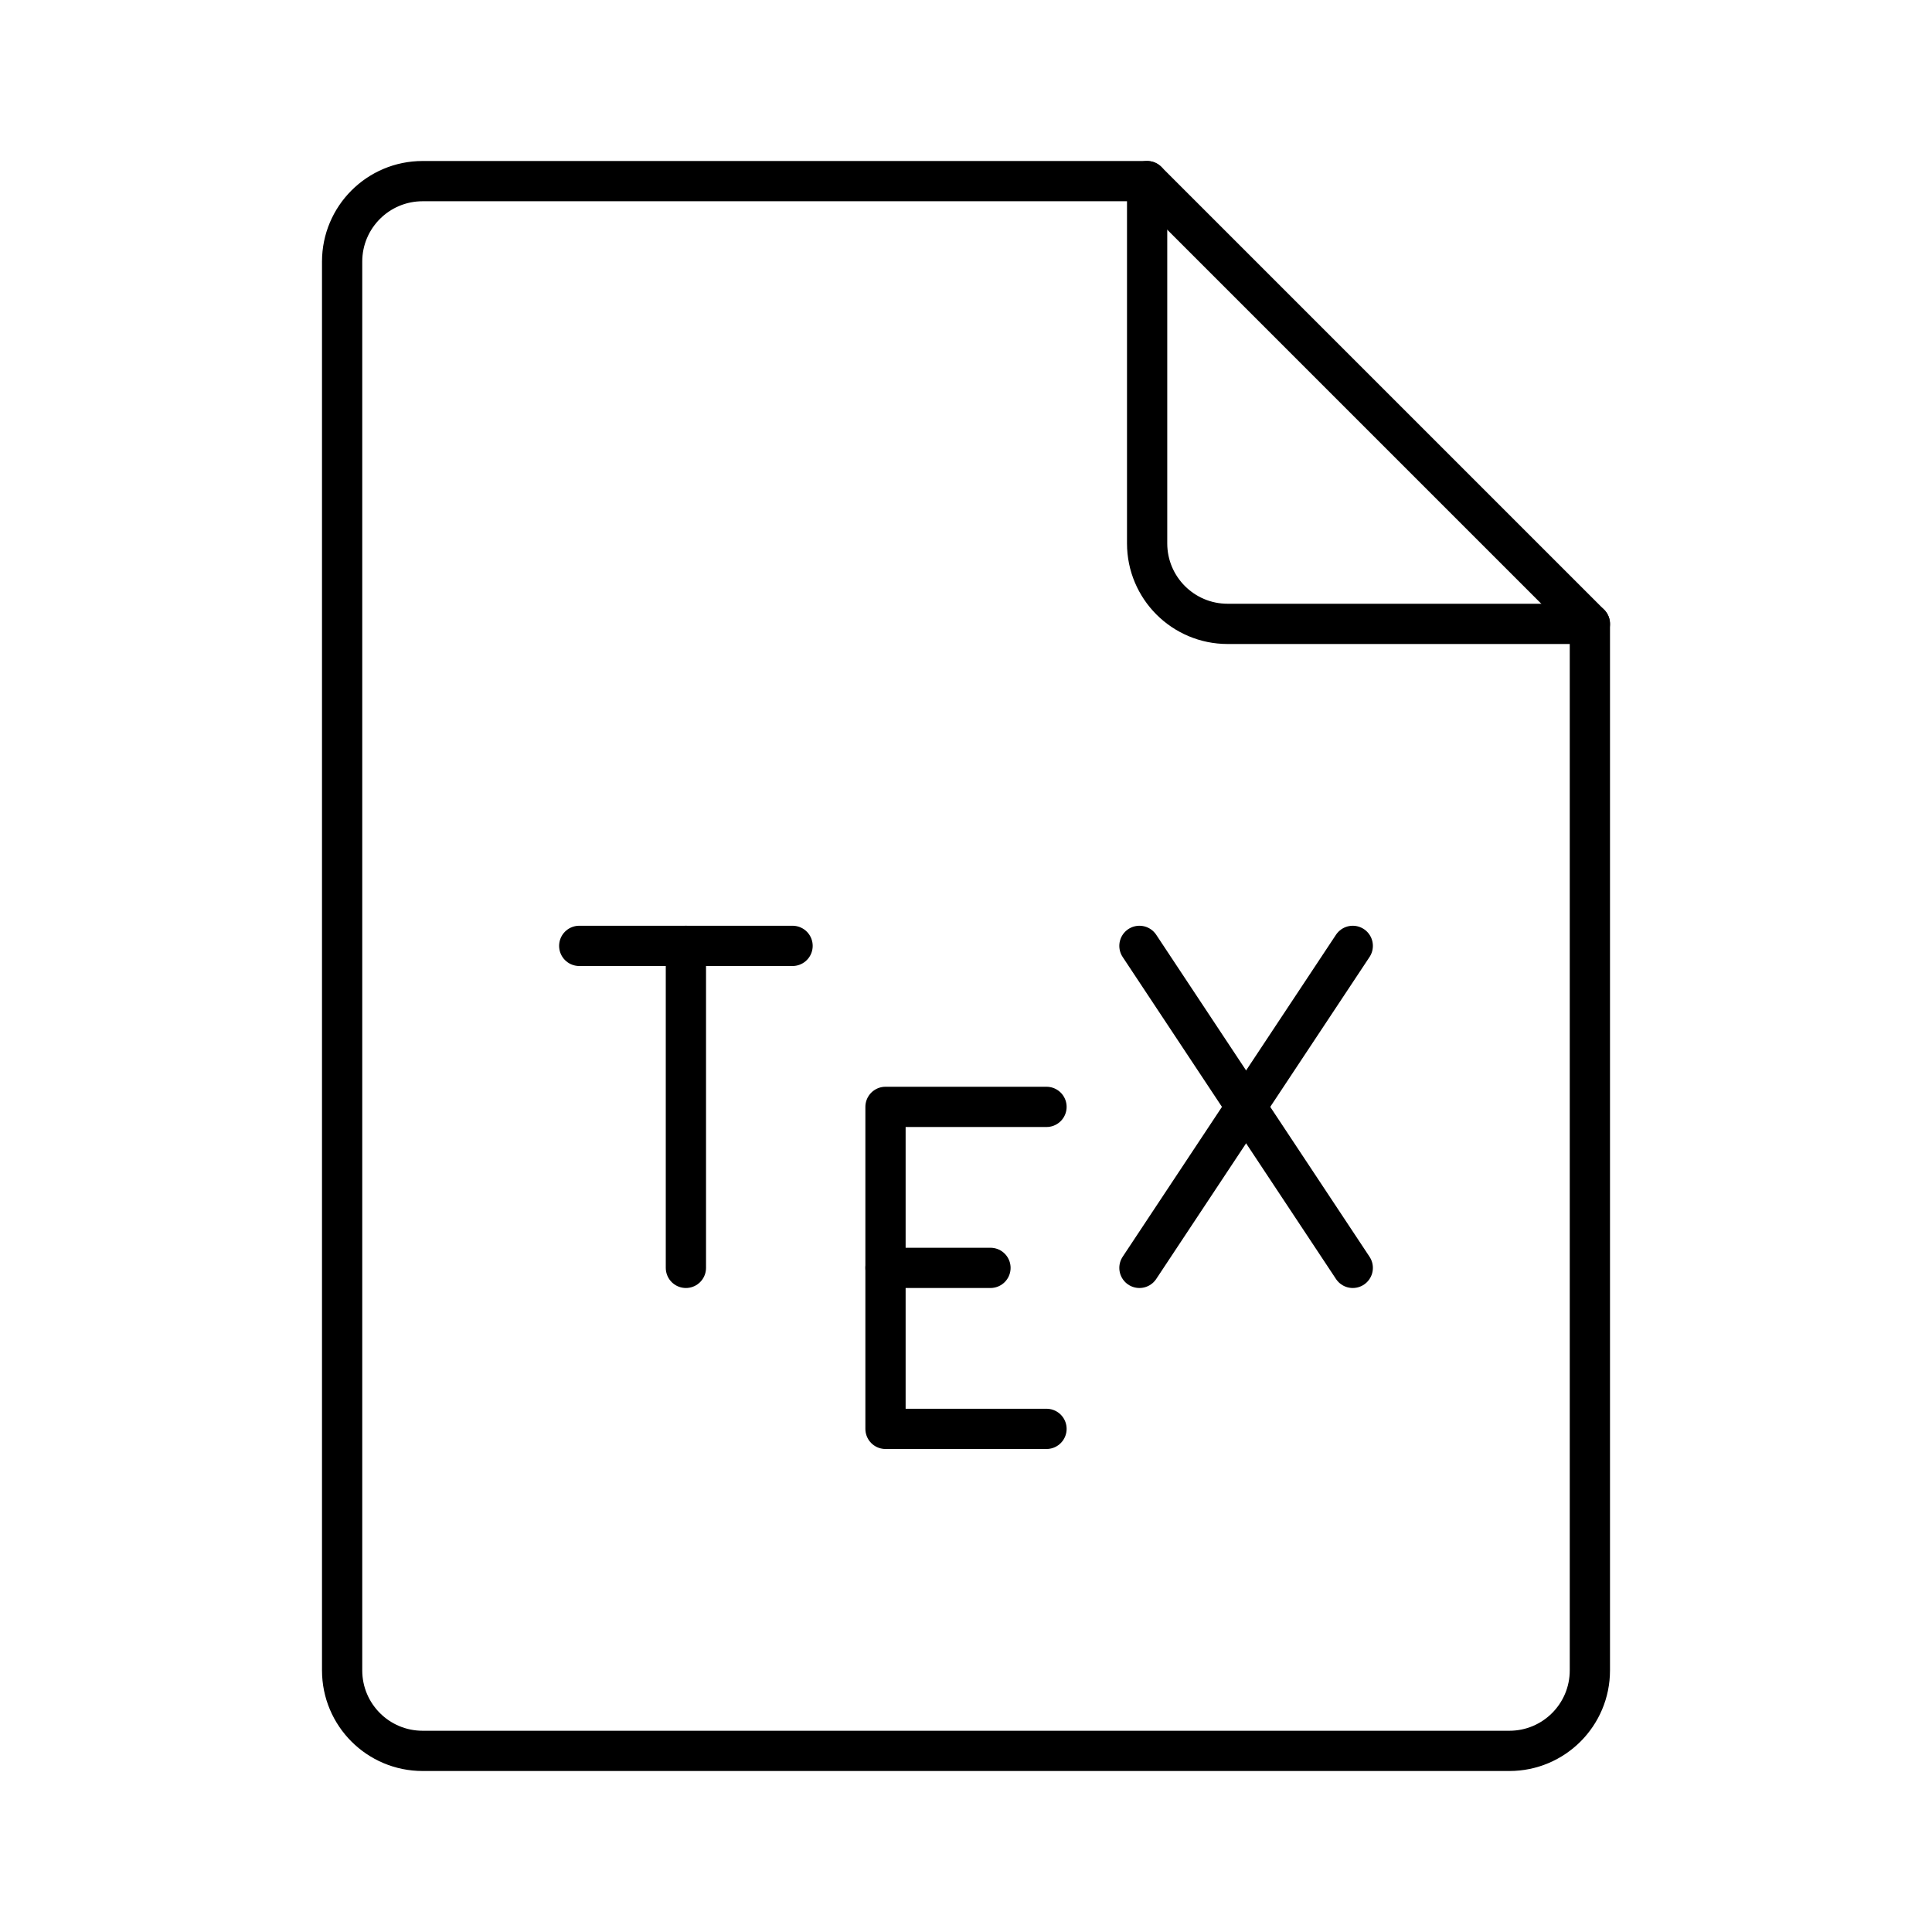 <?xml version="1.0" encoding="UTF-8"?><svg xmlns="http://www.w3.org/2000/svg" viewBox="0 0 48 48"><defs><style>.c{fill:none;stroke:#000;stroke-linecap:round;stroke-linejoin:round;}</style></defs><g id="a"><path class="c" d="m39.5,15.5h-9c-1.105,0-2-.895-2-2V4.5H10.5c-1.105,0-2,.895-2,2v35c0,1.105.895,2,2,2h27c1.105,0,2-.895,2-2V15.5Z"/><line class="c" x1="28.5" y1="4.5" x2="39.5" y2="15.5"/></g><g id="b"><line class="c" x1="28.309" y1="23.5" x2="33.609" y2="31.5"/><line class="c" x1="33.609" y1="23.5" x2="28.309" y2="31.5"/><line class="c" x1="14.391" y1="23.5" x2="19.691" y2="23.5"/><line class="c" x1="17.041" y1="31.5" x2="17.041" y2="23.5"/><line class="c" x1="22" y1="31.5" x2="24.608" y2="31.5"/><polyline class="c" points="26 35.5 22 35.5 22 27.5 26 27.5"/></g></svg>